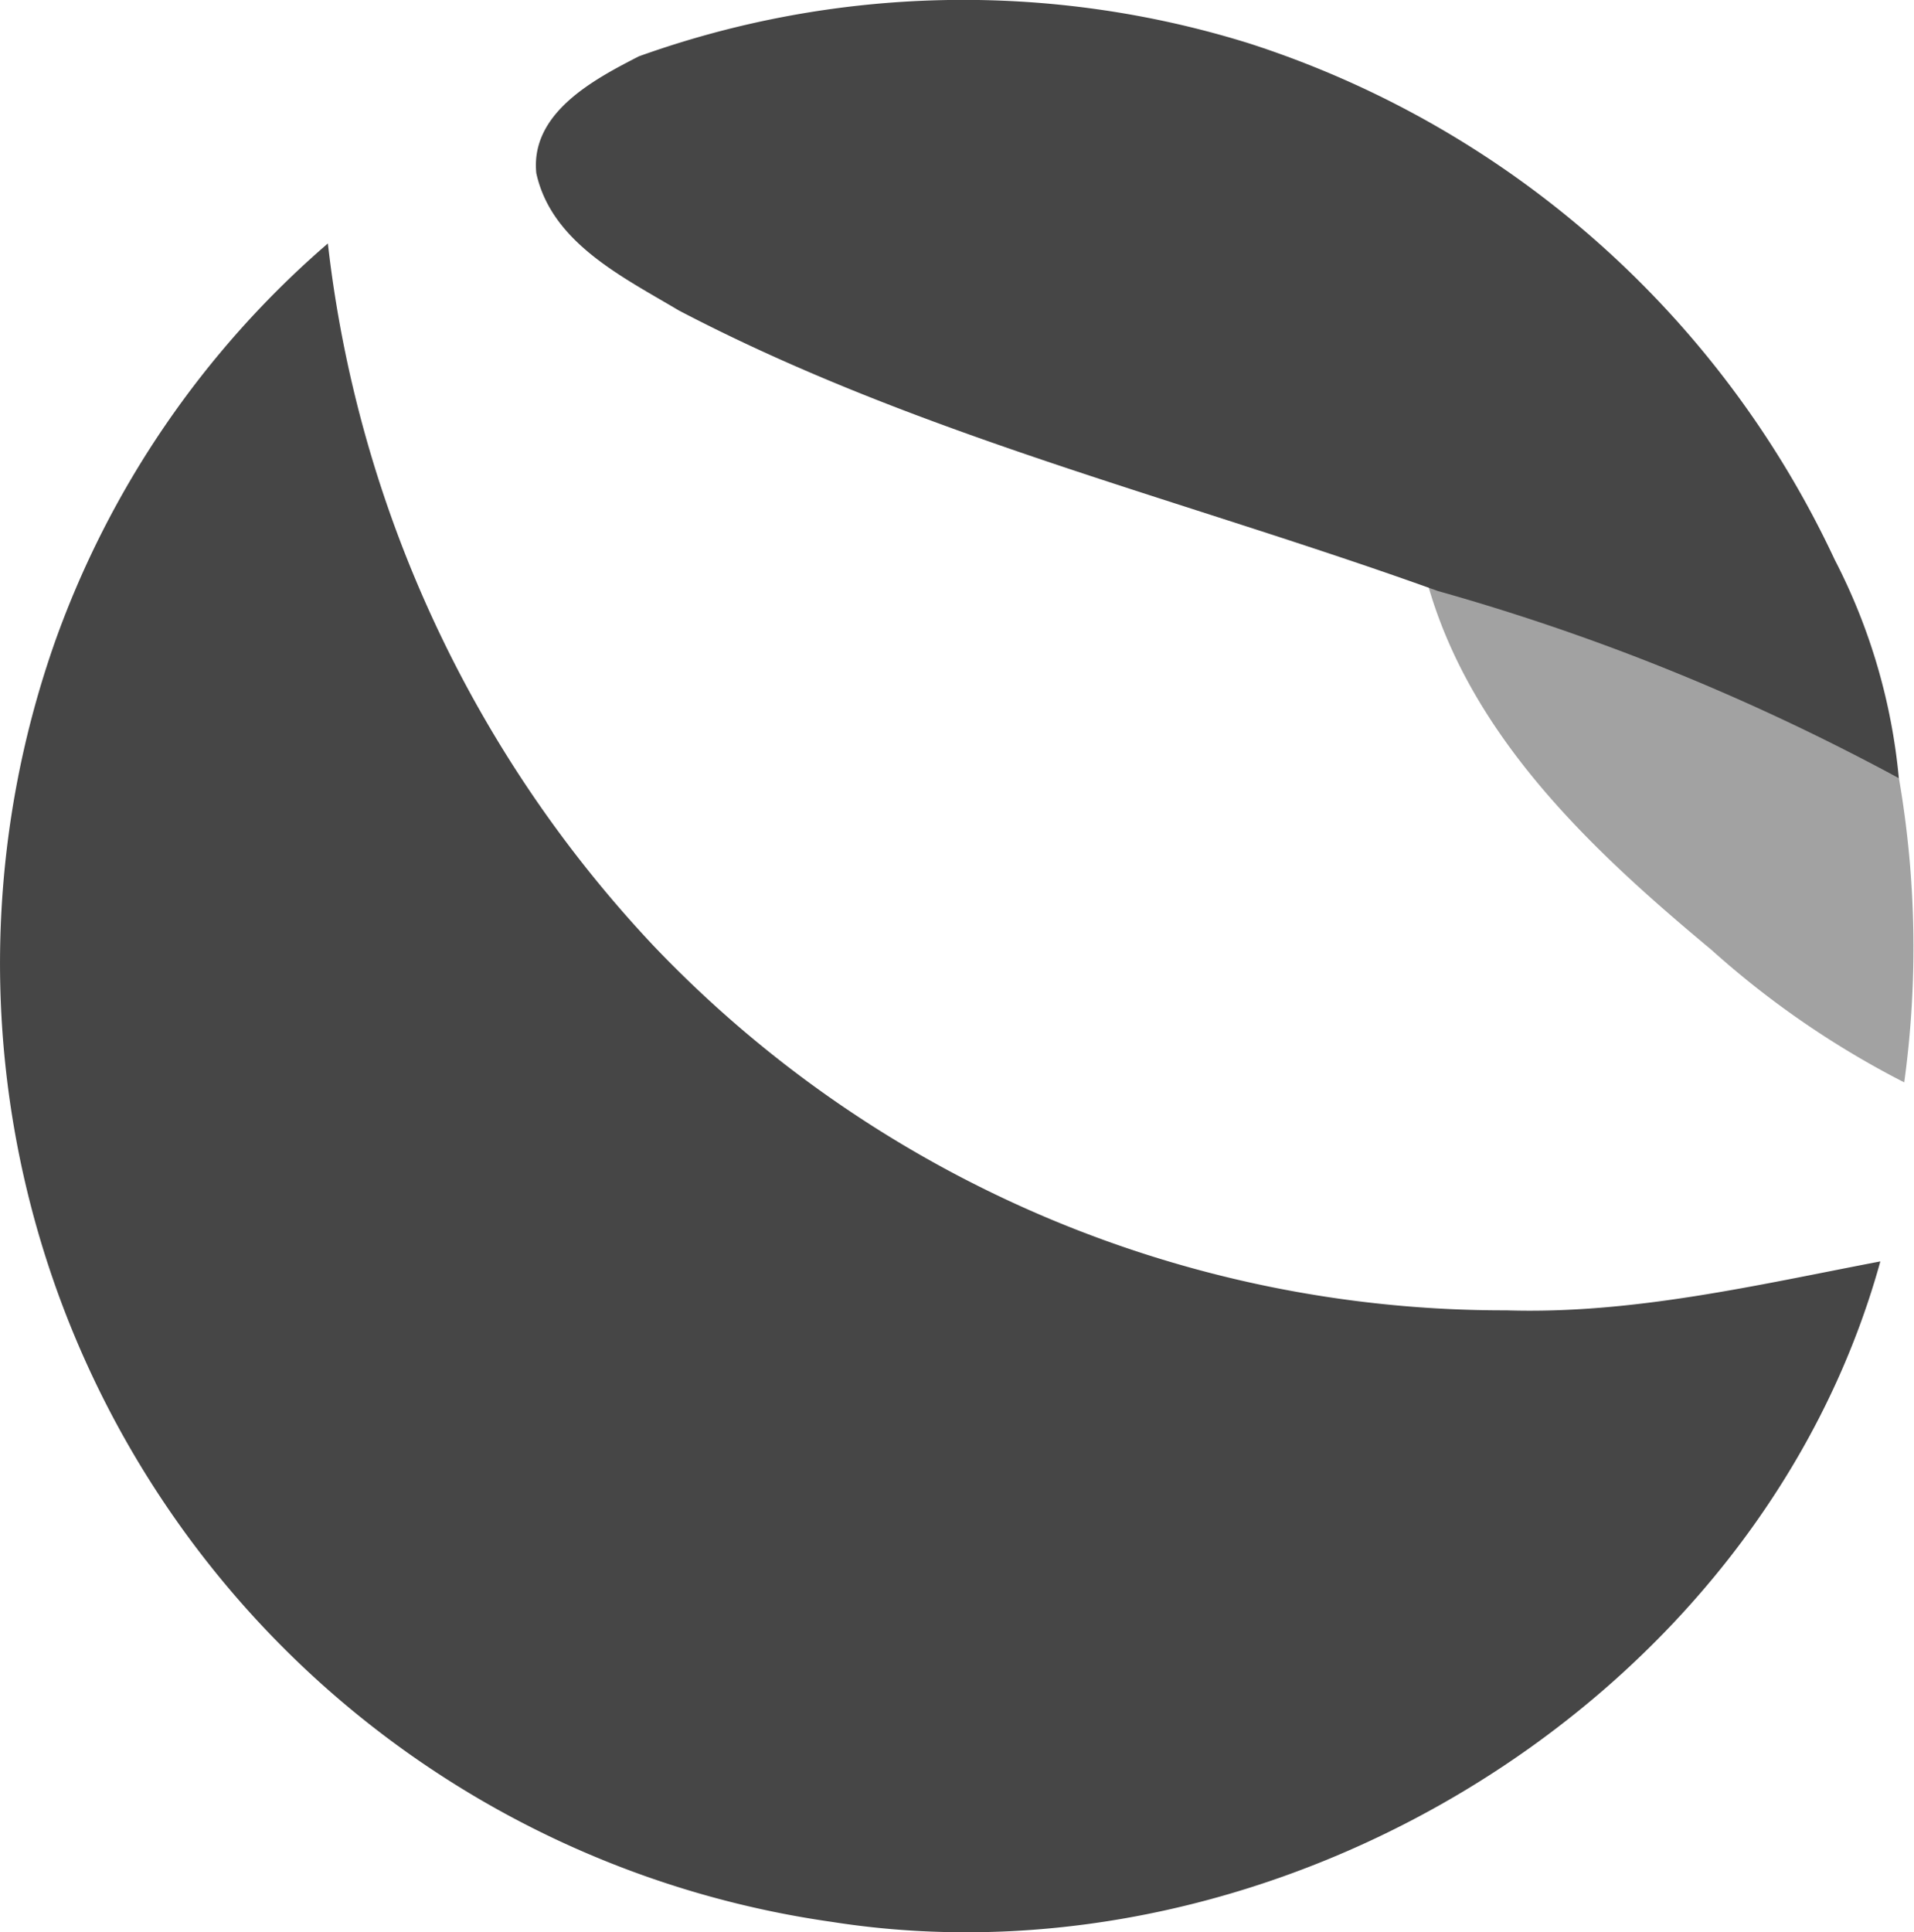 <svg id="Layer_1" data-name="Layer 1" xmlns="http://www.w3.org/2000/svg" viewBox="0 0 55.114 55.629"><defs><style>.cls-1,.cls-2{fill:#464646;}.cls-2{opacity:0.5;}</style></defs><title>Logo chains</title><path class="cls-1" d="M18.413,1.616A27.666,27.666,0,0,1,35.939,1.24,28.134,28.134,0,0,1,52.831,16.114a17.149,17.149,0,0,1,1.847,6.293A64.291,64.291,0,0,0,41.4,17.014c-7.3-2.632-14.946-4.46-21.857-8.078-1.609-.961-3.66-1.946-4.1-3.95-.176-1.733,1.656-2.7,2.965-3.37"/><path class="cls-1" d="M1.587,18.466A27.188,27.188,0,0,1,9.441,7.009a35.3,35.3,0,0,0,9.4,20.243A33.827,33.827,0,0,0,43.378,37.724c3.646.114,7.211-.729,10.767-1.409-3.5,12.642-17.354,21.033-30.191,19.015A27.872,27.872,0,0,1,1.587,18.466Z"/><path class="cls-2" d="M41.127,16.862A64.391,64.391,0,0,1,54.4,22.255l.28.148a28.587,28.587,0,0,1,.153,8.758,26.02,26.02,0,0,1-5.555-3.818c-3.408-2.837-6.887-6.083-8.153-10.481"/></svg>